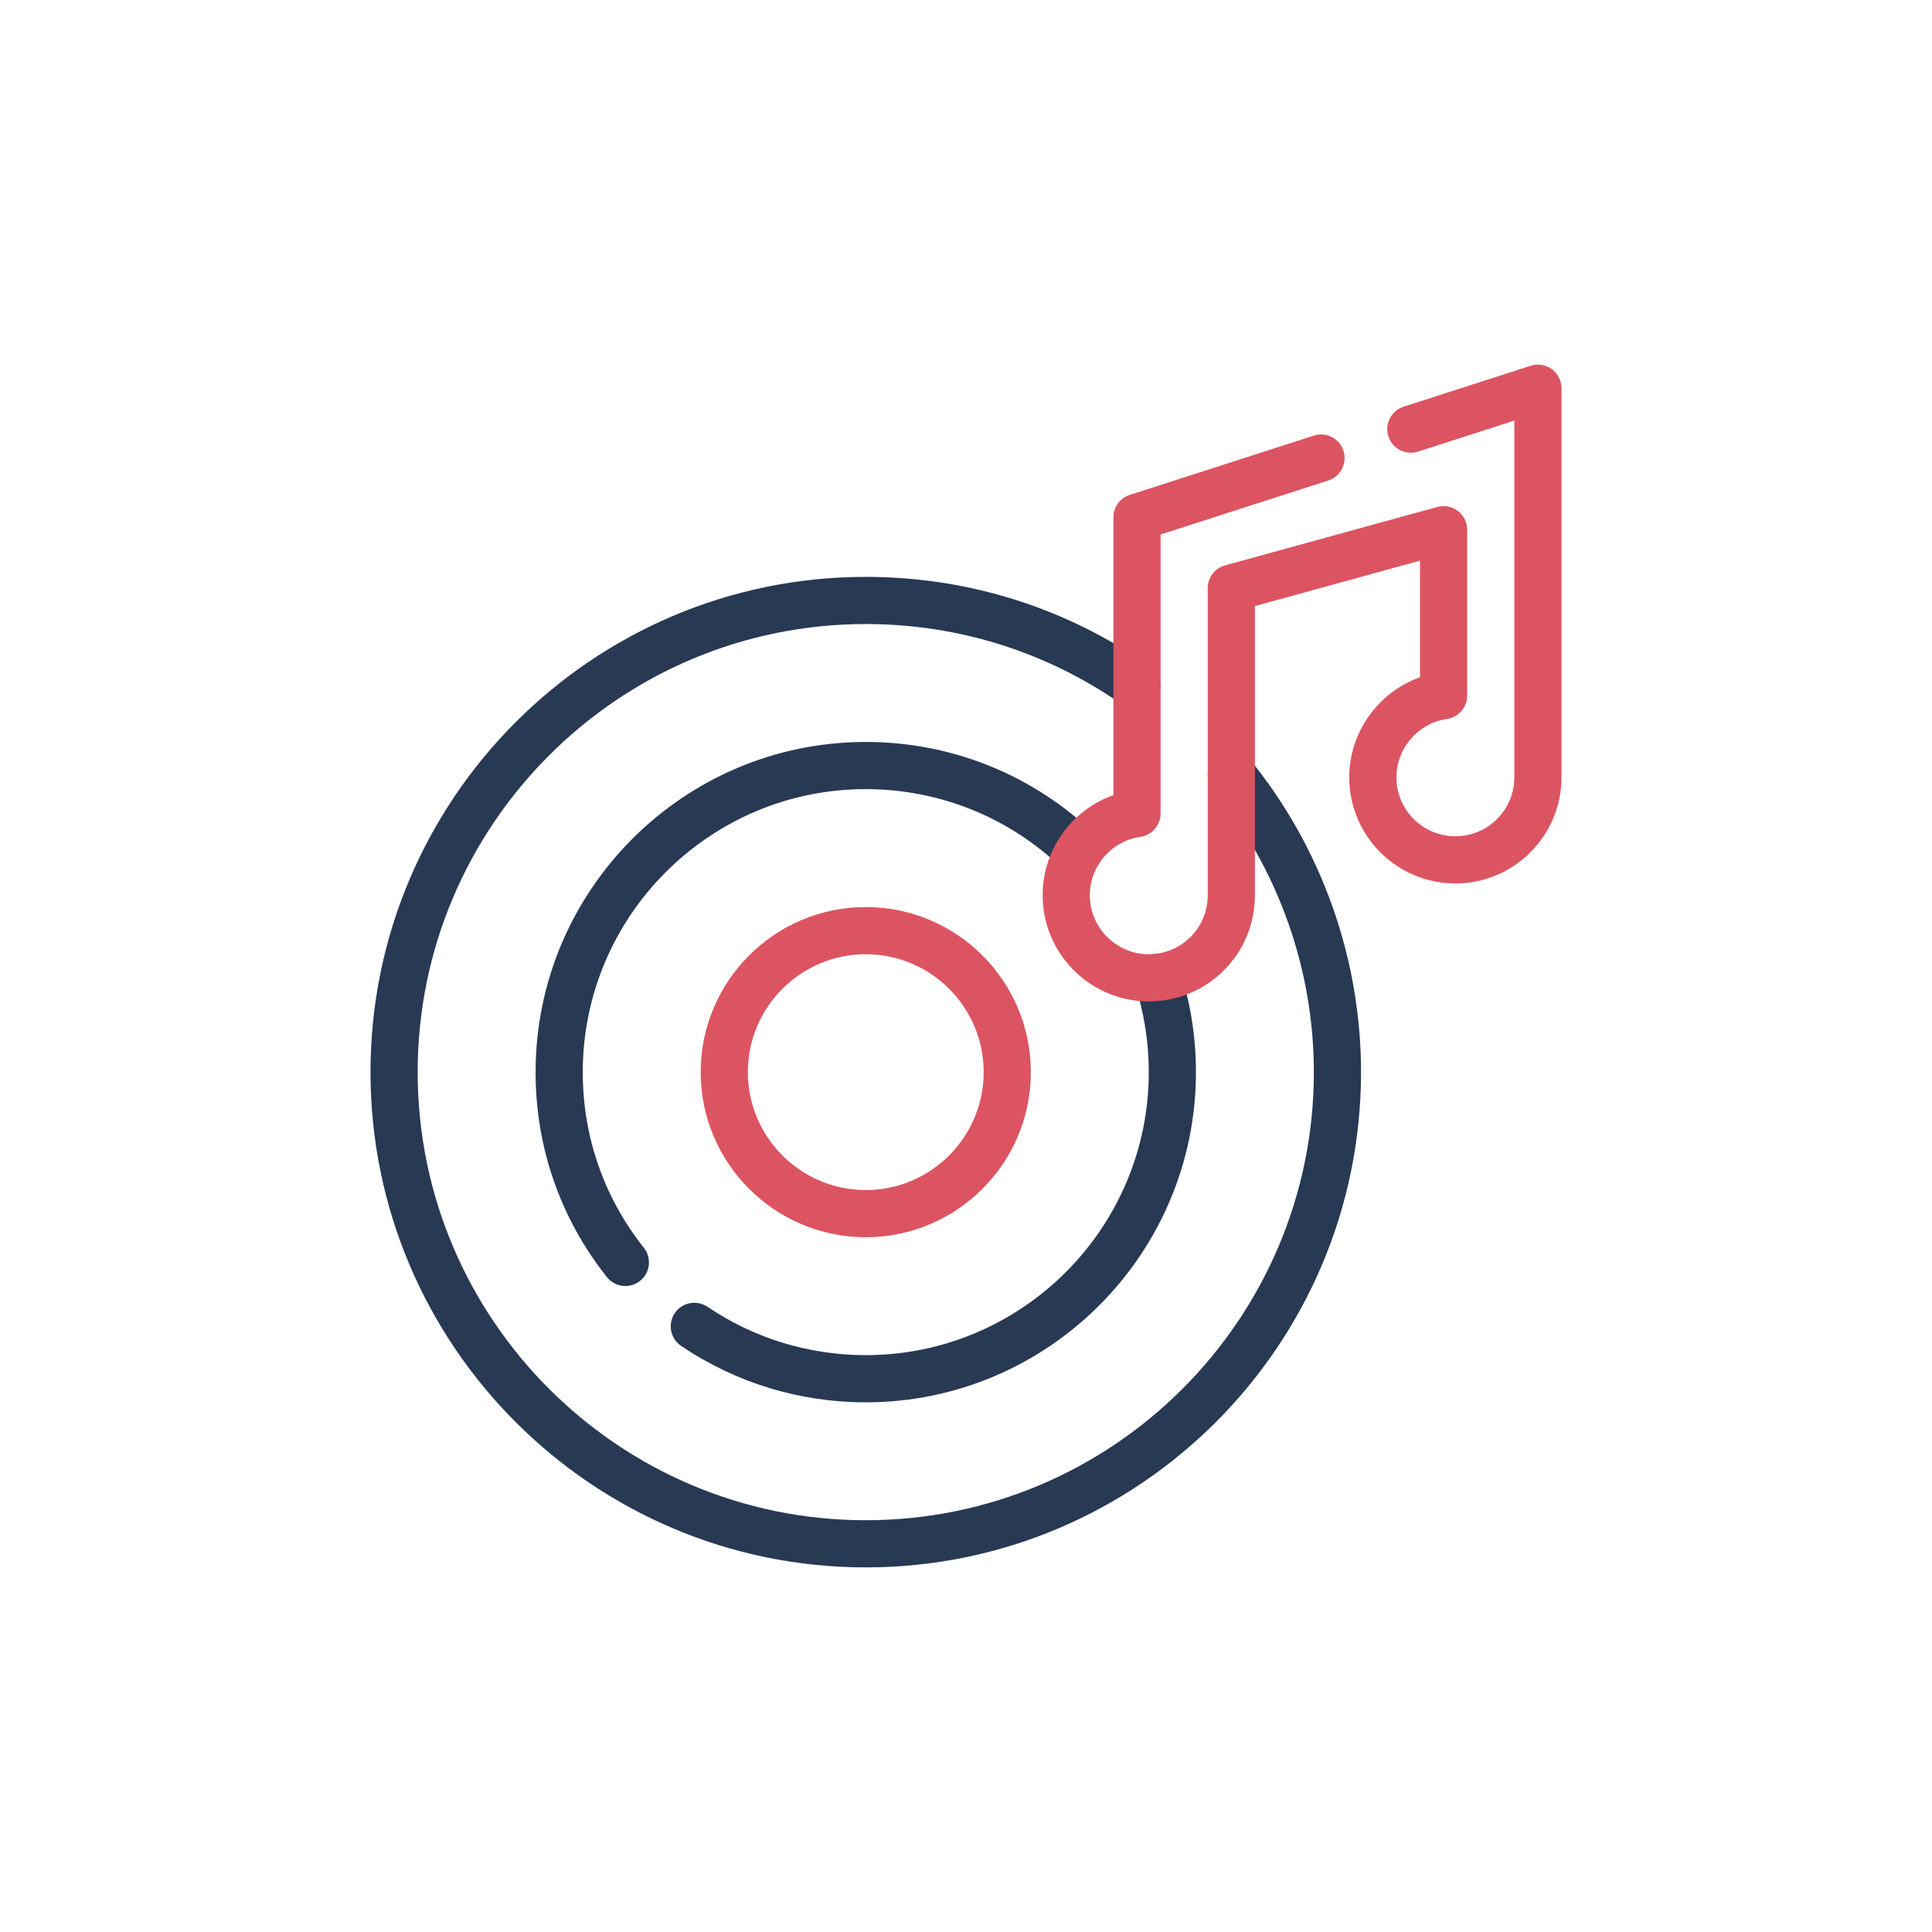 <?xml version="1.0" ?><svg xmlns="http://www.w3.org/2000/svg" xmlns:xlink="http://www.w3.org/1999/xlink" version="1.1" viewBox="0 0 512 512" style="enable-background:new 0 0 512 512;" xml:space="preserve">
<!-- Padded background -->
<rect width="512" height="512" fill="#ffffff" fill-opacity="0"/>

<g id="_x33_8_x2C__cd_x2C__musical_note_x2C__music_and_multimedia_x2C__compact_disc_x2C__song_x2C__music" transform="translate(96, 96) scale(0.625)">
<g><g><path style="fill:#283954;" d="M376.246,168.278c-3.491-4.277-9.791-4.912-14.071-1.421c-4.277,3.493-4.914,9.793-1.421,14.071     c27.565,33.758,42.746,76.401,42.746,120.075c0,104.767-85.233,190-190,190s-190-85.233-190-190s85.233-190,190-190     c39.395,0,77.17,11.938,109.242,34.525c4.517,3.182,10.754,2.098,13.934-2.418c3.181-4.516,2.098-10.754-2.418-13.934     c-35.461-24.974-77.219-38.174-120.758-38.174c-115.794,0-210,94.206-210,210s94.206,210,210,210s210-94.206,210-210     C423.5,252.733,406.718,205.597,376.246,168.278z"/><path style="fill:#283954;" d="M213.5,181.004c31.271,0,60.872,11.962,83.352,33.682c3.972,3.838,10.302,3.73,14.14-0.243     c3.838-3.972,3.729-10.302-0.243-14.14c-26.229-25.342-60.765-39.299-97.248-39.299c-77.196,0-140,62.804-140,140     c0,31.908,10.455,61.959,30.234,86.903c3.427,4.322,9.717,5.057,14.049,1.623c4.328-3.432,5.054-9.722,1.623-14.049     C102.458,354.107,93.5,328.353,93.5,301.004C93.5,234.836,147.332,181.004,213.5,181.004z"/><path style="fill:#283954;" d="M334.08,251.302c-5.253,1.707-8.127,7.349-6.421,12.601c3.876,11.928,5.841,24.41,5.841,37.101     c0,66.168-53.832,120-120,120c-24.053,0-47.256-7.088-67.102-20.496c-4.577-3.09-10.792-1.888-13.885,2.688     c-3.092,4.576-1.889,10.793,2.688,13.885c23.165,15.651,50.24,23.924,78.299,23.924c77.196,0,140-62.804,140-140     c0-14.792-2.294-29.354-6.819-43.28C344.974,252.47,339.333,249.595,334.08,251.302z"/></g><g><path style="fill:#DC5461;" d="M495.434,1.485l-53.88,17.36c-5.257,1.694-8.146,7.329-6.452,12.585     c1.694,5.257,7.33,8.145,12.585,6.452l40.813-13.15v151.271c0,13.785-11.215,25-25,25s-25-11.215-25-25     c0-12.36,9.208-23.002,21.419-24.752c4.924-0.705,8.581-4.924,8.581-9.898v-70.35c0-6.611-6.308-11.393-12.652-9.642l-90,24.76     c-4.34,1.193-7.348,5.141-7.348,9.642v130.24c0,12.85-9.614,23.538-22.405,24.867c-14.532,1.584-27.595-9.934-27.595-24.867     c0-12.485,9.216-23.007,21.416-24.751c4.926-0.705,8.584-4.924,8.584-9.899V73.047l71.106-22.905     c5.257-1.693,8.146-7.328,6.452-12.585c-1.693-5.256-7.322-8.147-12.585-6.452l-78.04,25.14     c-4.132,1.331-6.934,5.177-6.934,9.519v117.795c-17.496,6.172-30,22.914-30,42.445c0,26.724,23.311,47.605,49.704,44.756     c22.973-2.388,40.296-21.628,40.296-44.756v-122.62l70-19.257v49.446c-17.588,6.259-30,23.188-30,42.431     c0,24.813,20.187,45,45,45s45-20.187,45-45v-165C508.5,4.207,501.864-0.591,495.434,1.485z"/><path style="fill:#DC5461;" d="M213.5,231.004c-38.598,0-70,31.402-70,70s31.402,70,70,70s70-31.402,70-70     S252.098,231.004,213.5,231.004z M213.5,351.004c-27.57,0-50-22.43-50-50s22.43-50,50-50s50,22.43,50,50     S241.07,351.004,213.5,351.004z"/></g></g></g>
</svg>